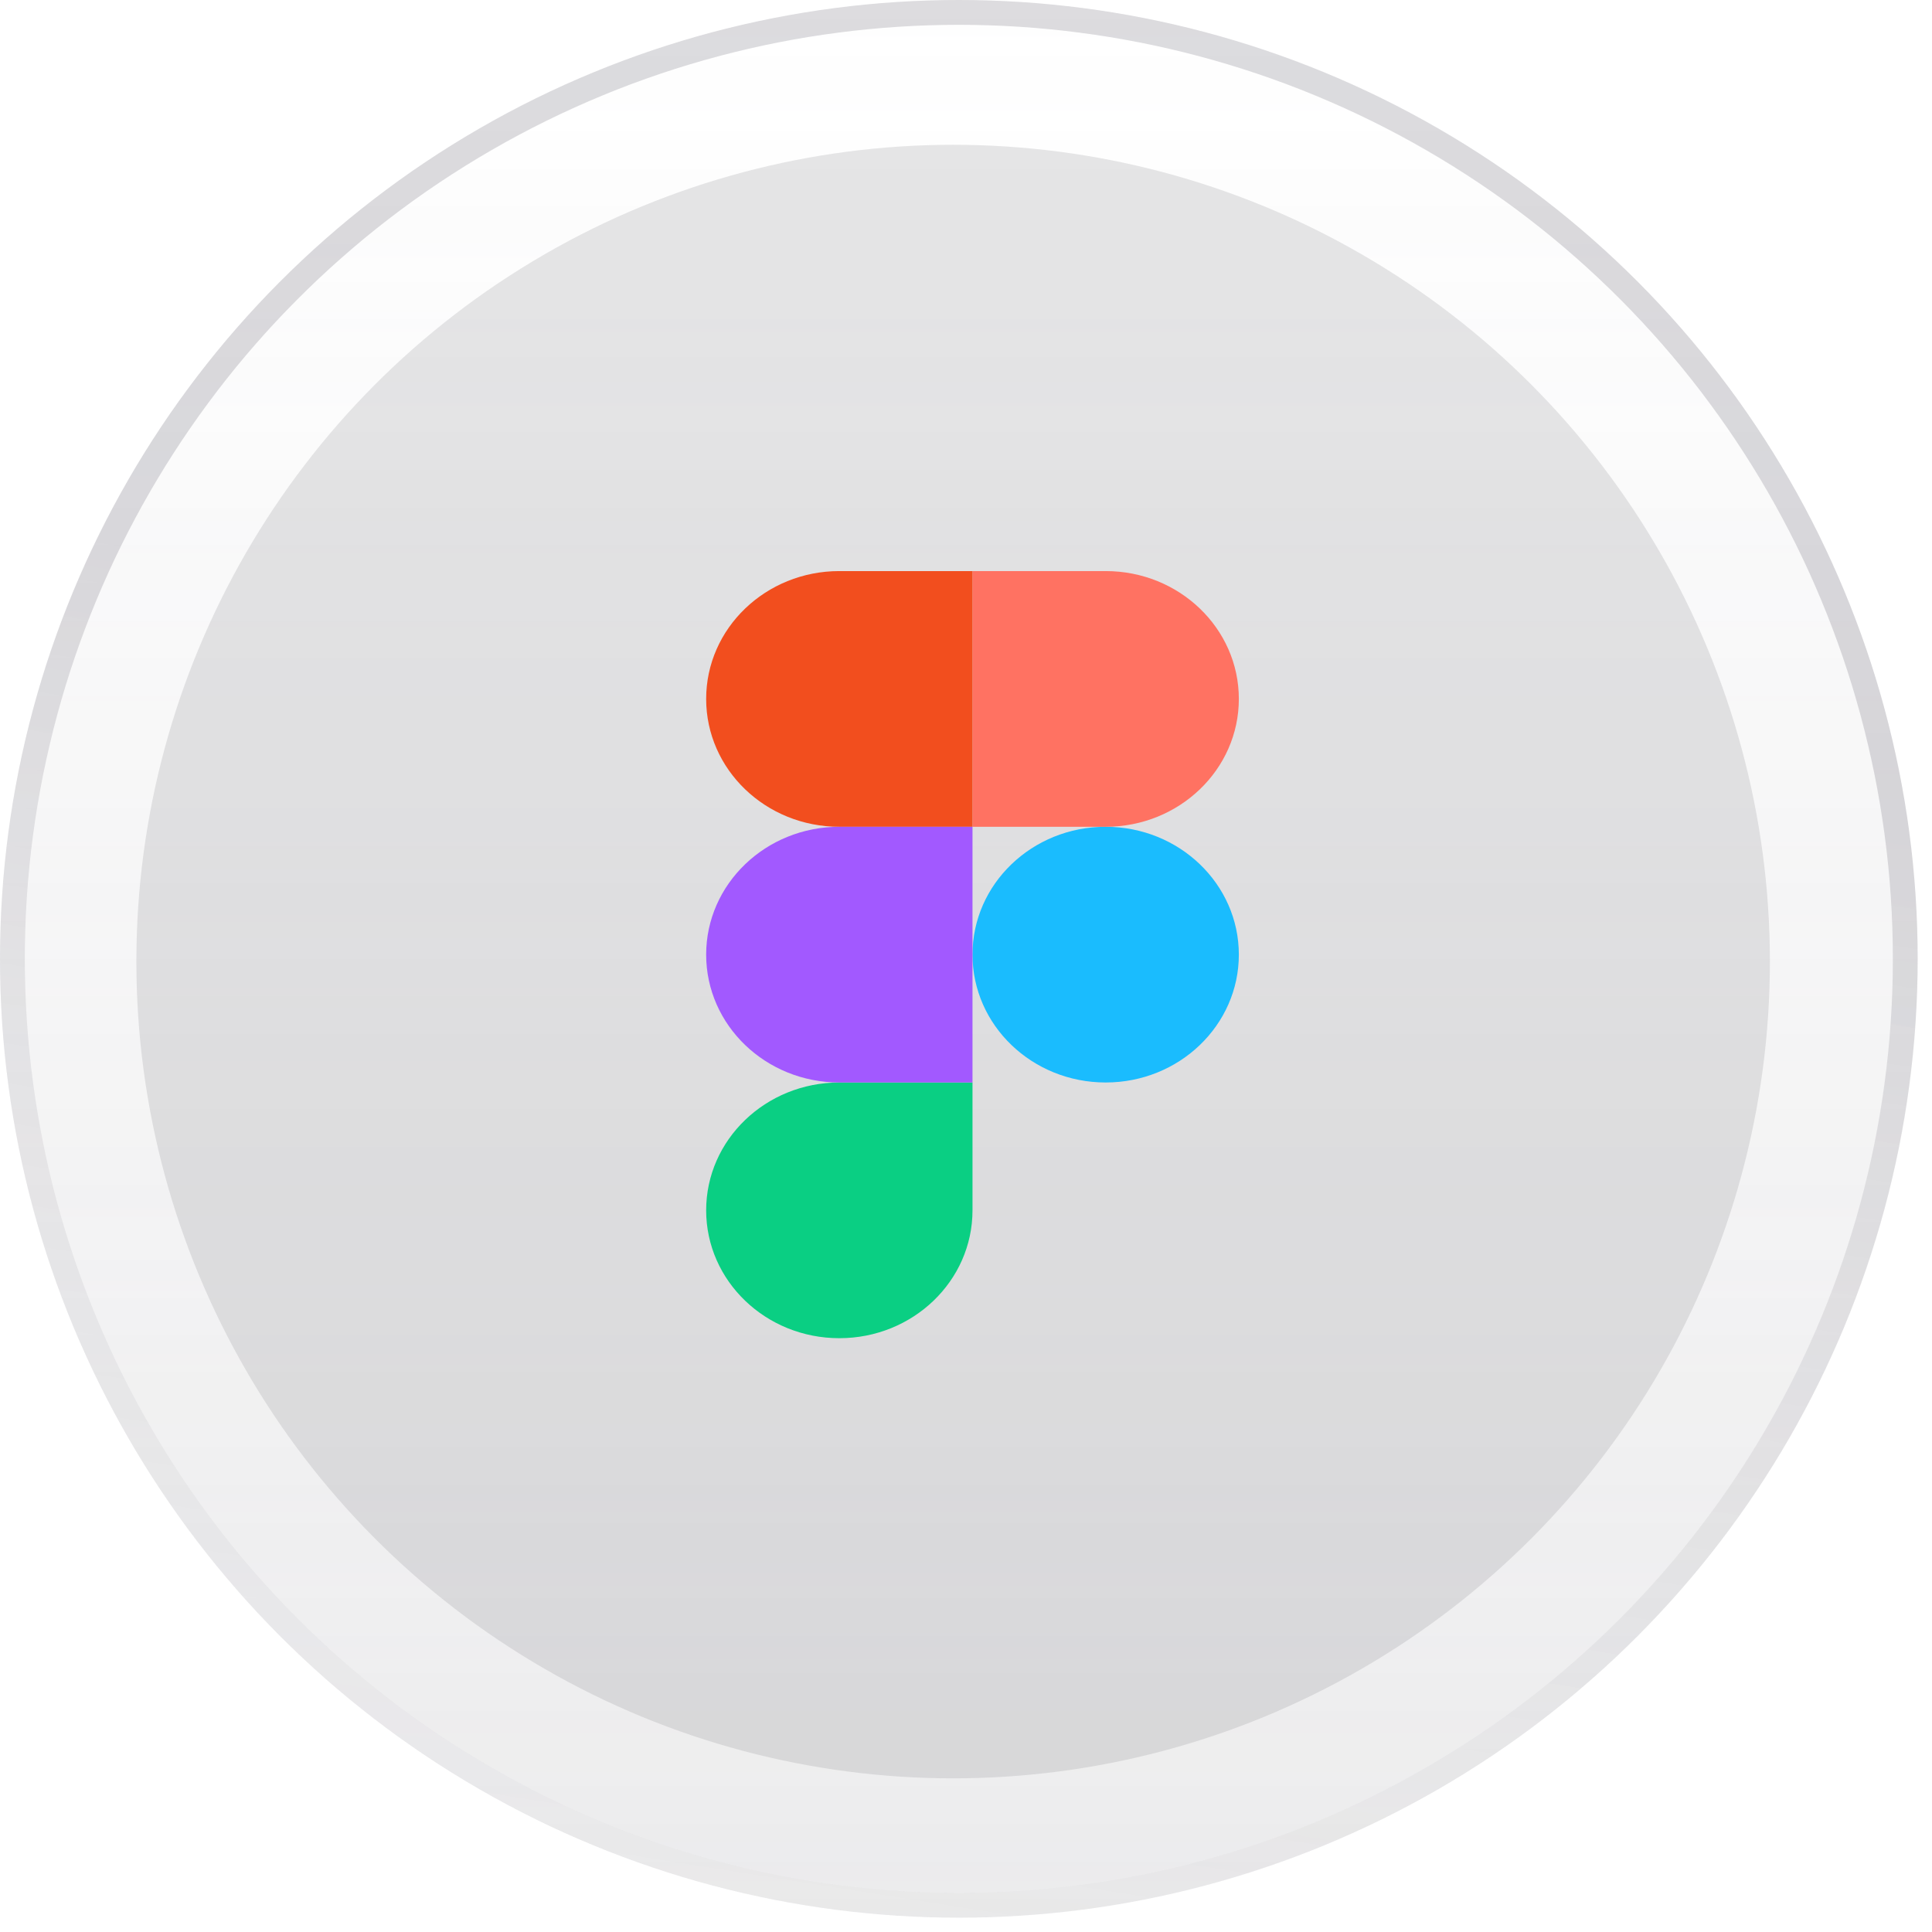 <svg width="85" height="85" viewBox="0 0 85 85" fill="none" xmlns="http://www.w3.org/2000/svg">
<g opacity="0.77">
<circle cx="42.185" cy="42.185" r="42.185" transform="matrix(1 0 0 -1 0 84.37)" fill="url(#paint0_linear_73_197)" fill-opacity="0.2"/>
<circle cx="42.185" cy="42.185" r="41.639" transform="matrix(1 0 0 -1 0 84.37)" stroke="url(#paint1_linear_73_197)" stroke-opacity="0.2" stroke-width="1.092"/>
</g>
<ellipse cx="41.934" cy="42.305" rx="35.934" ry="35.935" fill="#83828A" fill-opacity="0.2"/>
<path fill-rule="evenodd" clip-rule="evenodd" d="M42.786 42C42.786 38.893 45.409 36.375 48.645 36.375C51.88 36.375 54.504 38.893 54.504 42C54.504 45.107 51.88 47.625 48.645 47.625C45.409 47.625 42.786 45.107 42.786 42Z" fill="#1ABCFE"/>
<path fill-rule="evenodd" clip-rule="evenodd" d="M31.068 53.25C31.068 50.143 33.691 47.625 36.927 47.625H42.786V53.25C42.786 56.357 40.163 58.875 36.927 58.875C33.691 58.875 31.068 56.357 31.068 53.25Z" fill="#0ACF83"/>
<path fill-rule="evenodd" clip-rule="evenodd" d="M42.786 25.125V36.375H48.645C51.88 36.375 54.504 33.857 54.504 30.75C54.504 27.643 51.88 25.125 48.645 25.125H42.786Z" fill="#FF7262"/>
<path fill-rule="evenodd" clip-rule="evenodd" d="M31.068 30.75C31.068 33.857 33.691 36.375 36.927 36.375H42.786V25.125H36.927C33.691 25.125 31.068 27.643 31.068 30.75Z" fill="#F24E1E"/>
<path fill-rule="evenodd" clip-rule="evenodd" d="M31.068 42C31.068 45.107 33.691 47.625 36.927 47.625H42.786V36.375H36.927C33.691 36.375 31.068 38.893 31.068 42Z" fill="#A259FF"/>
<defs>
<linearGradient id="paint0_linear_73_197" x1="42.185" y1="0" x2="42.185" y2="84.37" gradientUnits="userSpaceOnUse">
<stop stop-color="#83828A"/>
<stop offset="1" stop-color="#83828A" stop-opacity="0"/>
</linearGradient>
<linearGradient id="paint1_linear_73_197" x1="37.999" y1="-32.846" x2="51.709" y2="53.864" gradientUnits="userSpaceOnUse">
<stop stop-color="white" stop-opacity="0"/>
<stop offset="1" stop-color="#1D172B"/>
</linearGradient>
</defs>
</svg>
